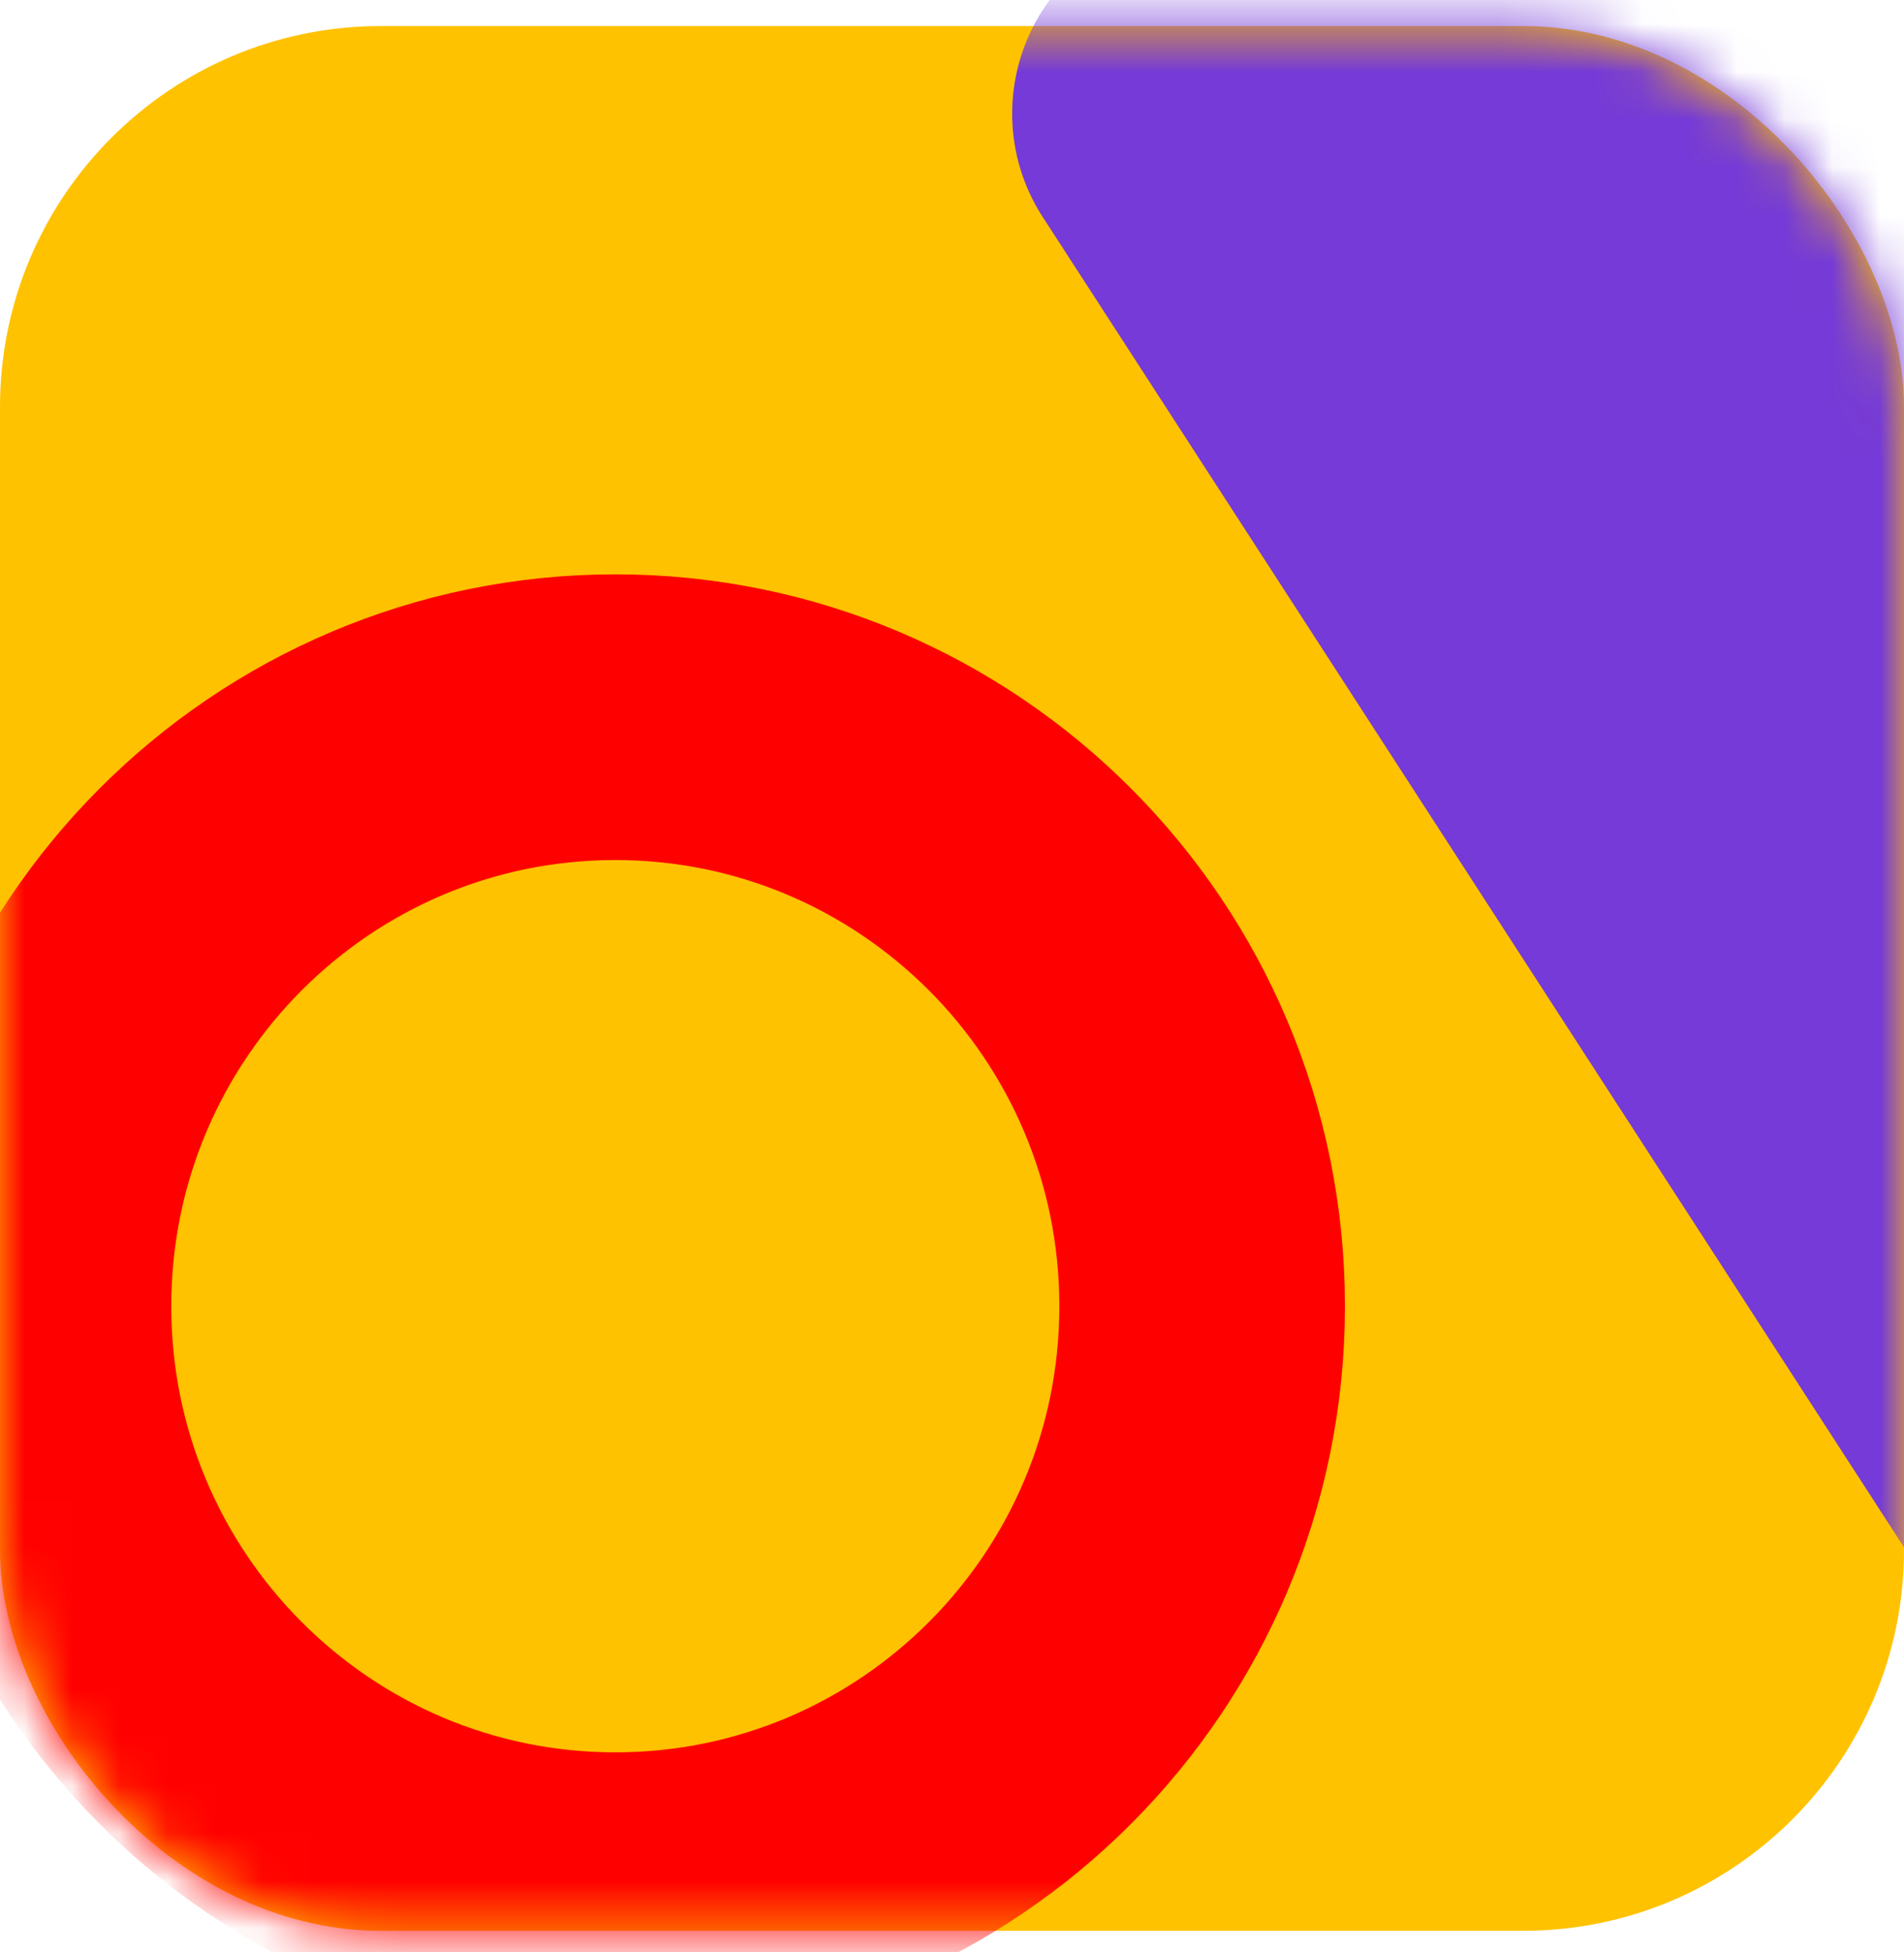 <svg width="40" height="41" viewBox="0 0 40 41" fill="none" xmlns="http://www.w3.org/2000/svg">
<rect y="0.547" width="40" height="40" rx="8" fill="#FFC200"/>
<mask id="mask0" mask-type="alpha" maskUnits="userSpaceOnUse" x="0" y="0" width="40" height="41">
<rect y="0.547" width="40" height="40" rx="8" fill="white"/>
</mask>
<g mask="url(#mask0)">
<path d="M21.907 4.558C20.708 2.707 21.234 0.235 23.082 -0.968L45.924 -15.841C47.778 -17.049 50.261 -16.521 51.464 -14.664L77.523 25.57C78.722 27.421 78.197 29.894 76.348 31.097L53.506 45.97C51.652 47.177 49.169 46.65 47.967 44.792L21.907 4.558Z" fill="#753AD7"/>
<path d="M25.255 27.43C25.255 34.268 19.728 39.799 12.926 39.799C6.125 39.799 0.598 34.268 0.598 27.43C0.598 20.591 6.125 15.061 12.926 15.061C19.728 15.061 25.255 20.591 25.255 27.43Z" stroke="#FF0000" stroke-width="6"/>
</g>
</svg>
